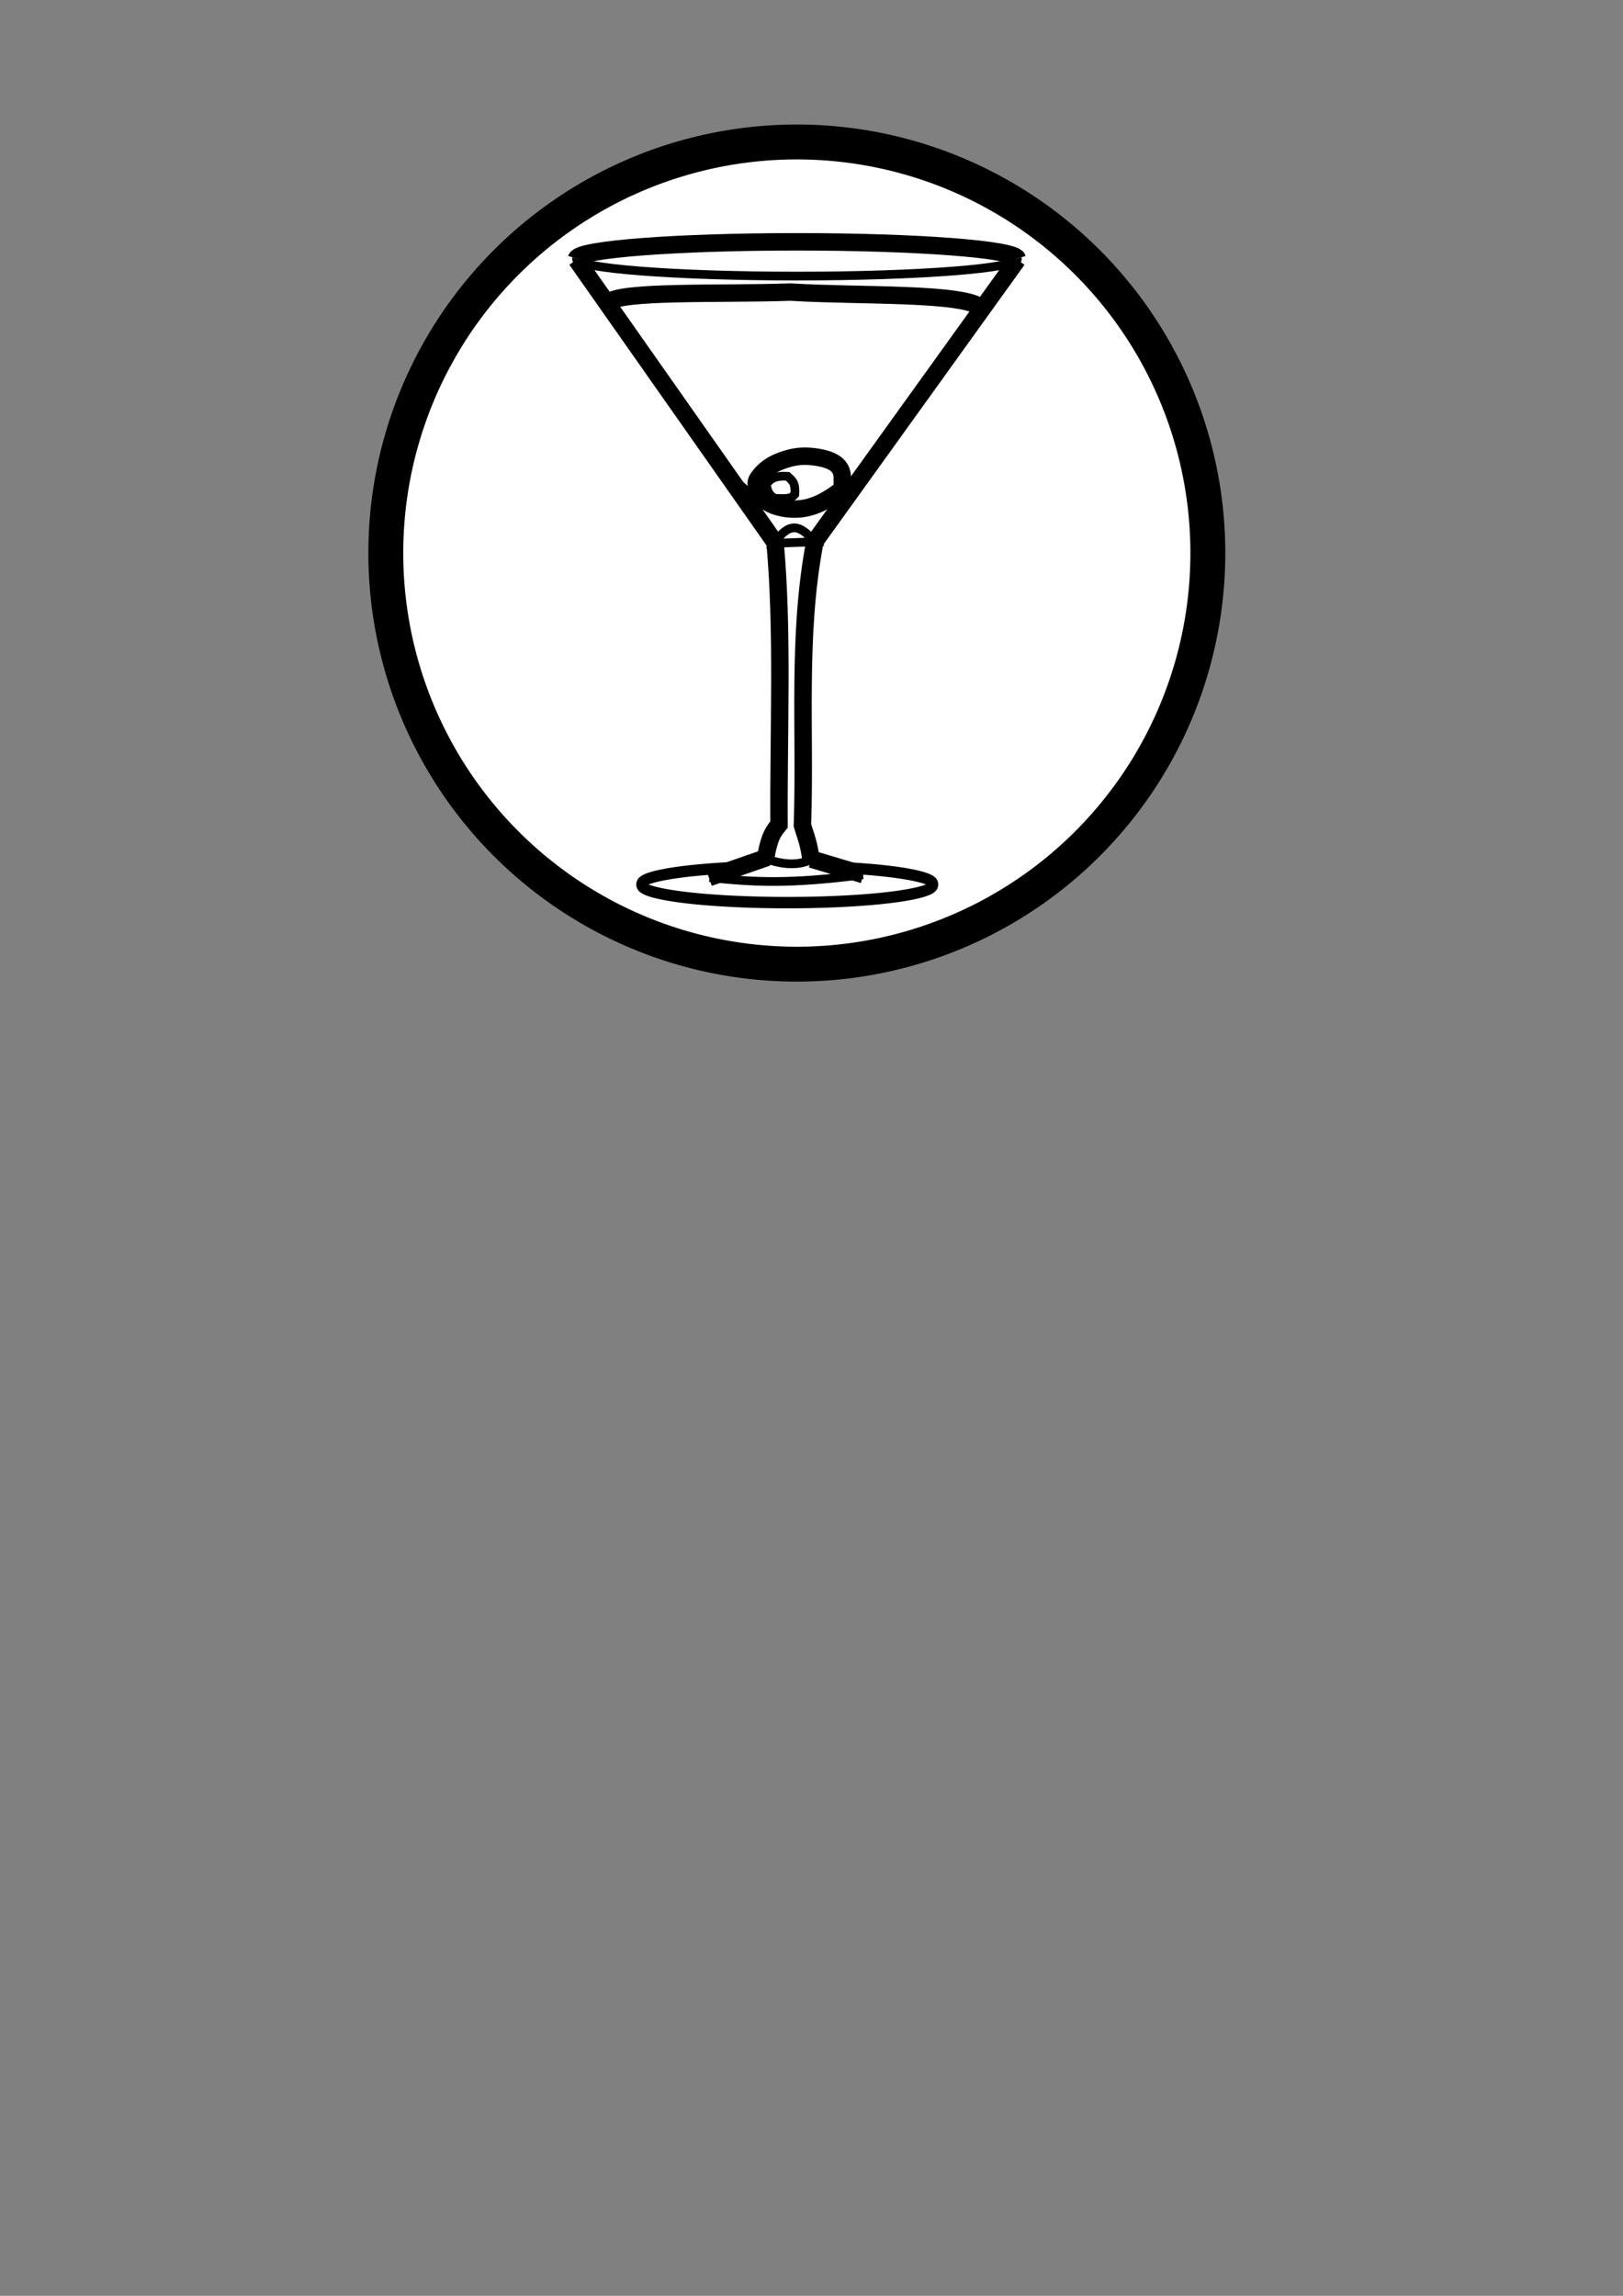 <?xml version="1.0" encoding="UTF-8" standalone="no"?>
<!-- Created with Inkscape (http://www.inkscape.org/) -->
<svg
   xmlns:dc="http://purl.org/dc/elements/1.1/"
   xmlns:cc="http://creativecommons.org/ns#"
   xmlns:rdf="http://www.w3.org/1999/02/22-rdf-syntax-ns#"
   xmlns:svg="http://www.w3.org/2000/svg"
   xmlns="http://www.w3.org/2000/svg"
   xmlns:sodipodi="http://sodipodi.sourceforge.net/DTD/sodipodi-0.dtd"
   xmlns:inkscape="http://www.inkscape.org/namespaces/inkscape"
   width="744.094"
   height="1052.362"
   id="svg2"
   sodipodi:version="0.32"
   inkscape:version="0.46"
   sodipodi:docname="icon.svg"
   inkscape:output_extension="org.inkscape.output.svg.inkscape"
   inkscape:export-filename="/home/james/projects/cocktailkeep/cocktailkeep-gui/cocktailkeep/data/icon.png"
   inkscape:export-xdpi="7.3305092"
   inkscape:export-ydpi="7.3305092">
  <rect width="100%" height="100%" fill="#808080" stroke="none"/>
  <defs
     id="defs4">
    <inkscape:perspective
       sodipodi:type="inkscape:persp3d"
       inkscape:vp_x="0 : 526.18109 : 1"
       inkscape:vp_y="0 : 1000 : 0"
       inkscape:vp_z="744.09448 : 526.18109 : 1"
       inkscape:persp3d-origin="372.04724 : 350.78739 : 1"
       id="perspective10" />
    <inkscape:perspective
       id="perspective2447"
       inkscape:persp3d-origin="372.04724 : 350.78739 : 1"
       inkscape:vp_z="744.09448 : 526.18109 : 1"
       inkscape:vp_y="0 : 1000 : 0"
       inkscape:vp_x="0 : 526.18109 : 1"
       sodipodi:type="inkscape:persp3d" />
  </defs>
  <sodipodi:namedview
     id="base"
     pagecolor="#ffffff"
     bordercolor="#666666"
     borderopacity="1.0"
     gridtolerance="10000"
     guidetolerance="10"
     objecttolerance="10"
     inkscape:pageopacity="0.0"
     inkscape:pageshadow="2"
     inkscape:zoom="0.865"
     inkscape:cx="218.94767"
     inkscape:cy="747.90409"
     inkscape:document-units="px"
     inkscape:current-layer="layer1"
     showgrid="false"
     inkscape:window-width="1280"
     inkscape:window-height="725"
     inkscape:window-x="0"
     inkscape:window-y="25" />
  <g
     inkscape:label="Layer 1"
     inkscape:groupmode="layer"
     id="layer1">
    <path
       sodipodi:type="arc"
       style="opacity:1;fill:#ffffff;fill-opacity:1;stroke:#000000;stroke-width:16;stroke-miterlimit:4;stroke-dasharray:none;stroke-opacity:1"
       id="path3169"
       sodipodi:cx="415.0289"
       sodipodi:cy="254.67432"
       sodipodi:rx="188.4393"
       sodipodi:ry="188.4393"
       d="M 603.468,254.674 A 188.439,188.439 0 1 1 226.59,254.674 A 188.439,188.439 0 1 1 603.468,254.674 z"
       transform="translate(-49.711,-1.156)" />
    <path
       style="fill:none;fill-rule:evenodd;stroke:#000000;stroke-width:4;stroke-linecap:butt;stroke-linejoin:miter;stroke-miterlimit:4;stroke-dasharray:none;stroke-opacity:1"
       d="M 466.418,118.508 C 466.437,118.572 466.447,118.636 466.447,118.7 L 466.447,118.7 C 466.447,123.037 421.167,126.557 365.376,126.557 C 309.584,126.557 264.304,123.037 264.304,118.7 C 264.304,118.636 264.314,118.572 264.334,118.508"
       id="path3274" />
    <path
       style="fill:none;fill-opacity:1;fill-rule:evenodd;stroke:#000000;stroke-width:8;stroke-linecap:butt;stroke-linejoin:miter;stroke-opacity:1;stroke-miterlimit:4;stroke-dasharray:none"
       d="M 264.334,118.508 C 265.643,114.26 310.407,110.843 365.376,110.843 C 420.344,110.843 465.109,114.26 466.418,118.508"
       id="path2453" />
    <path
       style="fill:none;fill-rule:evenodd;stroke:#000000;stroke-width:8;stroke-linecap:butt;stroke-linejoin:miter;stroke-opacity:1;stroke-miterlimit:4;stroke-dasharray:none"
       d="M 264.304,119.057 L 355.376,248.7 L 355.376,248.7 L 355.376,248.7"
       id="path3229" />
    <path
       style="fill:none;fill-rule:evenodd;stroke:#000000;stroke-width:8;stroke-linecap:butt;stroke-linejoin:miter;stroke-opacity:1;stroke-miterlimit:4;stroke-dasharray:none"
       d="M 466.447,119.057 L 373.233,248.7 L 373.233,248.7"
       id="path3231" />
    <path
       style="fill:none;fill-rule:evenodd;stroke:#000000;stroke-width:8;stroke-linecap:butt;stroke-linejoin:miter;stroke-opacity:1;stroke-miterlimit:4;stroke-dasharray:none"
       d="M 373.59,248.343 C 365.324,291.676 369.387,335.009 367.876,378.343 C 369.404,383.262 371.176,387.695 371.804,394.414 L 371.804,394.414"
       id="path3235"
       sodipodi:nodetypes="cccc" />
    <path
       style="fill:none;fill-rule:evenodd;stroke:#000000;stroke-width:8;stroke-linecap:butt;stroke-linejoin:miter;stroke-opacity:1;stroke-miterlimit:4;stroke-dasharray:none"
       d="M 355.376,249.057 C 359.038,289.733 356.892,334.765 357.161,377.986 C 355.376,380.296 352.876,382.273 351.09,392.986"
       id="path3241"
       sodipodi:nodetypes="ccc" />
    <path
       style="fill:none;fill-rule:evenodd;stroke:#000000;stroke-width:4;stroke-linecap:butt;stroke-linejoin:miter;stroke-miterlimit:4;stroke-dasharray:none;stroke-opacity:1"
       d="M 373.59,248.343 C 368.32,242.751 363.075,237.003 355.019,249.057 L 373.59,248.343 z"
       id="path3243"
       sodipodi:nodetypes="cc" />
    <path
       sodipodi:type="arc"
       style="opacity:1;fill:none;stroke:#000000;stroke-width:3.928;stroke-miterlimit:4;stroke-dasharray:none;stroke-opacity:1"
       sodipodi:cx="165.17857"
       sodipodi:cy="338.96933"
       sodipodi:rx="67.321426"
       sodipodi:ry="6.25"
       d="M 187.924,333.087 A 67.321,6.25 0 1 1 142.948,333.07"
       transform="matrix(0.999,0,0,1.331,195.92,-45.735)"
       sodipodi:start="5.0570306"
       sodipodi:end="10.659041"
       sodipodi:open="true"
       id="path16" />
    <path
       style="fill:none;fill-rule:evenodd;stroke:#000000;stroke-width:8;stroke-linecap:butt;stroke-linejoin:miter;stroke-opacity:1;stroke-miterlimit:4;stroke-dasharray:none"
       d="M 351.804,392.986 L 325.019,402.271"
       id="path3249"
       sodipodi:nodetypes="cc" />
    <path
       style="fill:none;fill-rule:evenodd;stroke:#000000;stroke-width:4;stroke-linecap:butt;stroke-linejoin:miter;stroke-miterlimit:4;stroke-dasharray:none;stroke-opacity:1"
       d="M 350.733,393.521 C 358.058,396.164 365.429,397.113 371.804,394.057"
       id="path3263"
       sodipodi:nodetypes="cc" />
    <path
       style="fill:none;fill-rule:evenodd;stroke:#000000;stroke-width:8;stroke-linecap:butt;stroke-linejoin:miter;stroke-opacity:1;stroke-miterlimit:4;stroke-dasharray:none"
       d="M 371.983,393.789 L 395.822,400.932"
       id="path3267" />
    <path
       style="fill:none;fill-rule:evenodd;stroke:#000000;stroke-width:4;stroke-linecap:butt;stroke-linejoin:miter;stroke-miterlimit:4;stroke-dasharray:none;stroke-opacity:1"
       d="M 325.286,402.271 C 344.948,404.314 361.415,405.461 395.644,400.932"
       id="path3269"
       sodipodi:nodetypes="cc" />
    <path
       style="fill:none;fill-rule:evenodd;stroke:#000000;stroke-width:4;stroke-linecap:butt;stroke-linejoin:miter;stroke-miterlimit:4;stroke-dasharray:none;stroke-opacity:1"
       d="M 332.697,216.2 C 357.241,240.058 368.102,241.626 395.197,217.807"
       id="path3276"
       sodipodi:nodetypes="cc" />
    <path
       style="fill:none;fill-rule:evenodd;stroke:#000000;stroke-width:8;stroke-linecap:butt;stroke-linejoin:miter;stroke-opacity:1;stroke-miterlimit:4;stroke-dasharray:none"
       d="M 347.608,219.057 C 350.717,214.768 354.993,211.773 362.697,209.861 C 366.623,208.886 370.722,208.906 375.197,209.682 C 384.967,211.376 386.179,215.543 386.179,219.503 L 386.179,224.146 C 378.889,229.916 373.682,231.923 369.661,232.807 C 365.668,233.685 361.36,233.459 357.876,232.628 C 352.298,231.3 348.671,228.672 347.429,224.414 C 346.977,222.864 345.953,221.339 347.608,219.057 z"
       id="path3278"
       sodipodi:nodetypes="cssssssss" />
    <path
       style="fill:none;fill-rule:evenodd;stroke:#000000;stroke-width:4;stroke-linecap:butt;stroke-linejoin:miter;stroke-miterlimit:4;stroke-dasharray:none;stroke-opacity:1"
       d="M 351.358,222.003 C 353.738,218.498 357.062,218.082 361.09,218.343 C 362.975,220.171 364.78,220.868 364.394,226.557 C 362.978,227.913 363.202,228.865 355.108,228.432 C 352.476,226.648 351.858,225.316 351.358,222.003 z"
       id="path3280"
       sodipodi:nodetypes="ccccc" />
    <path
       style="opacity:1;fill:none;fill-rule:evenodd;stroke:#000000;stroke-width:8;stroke-linecap:butt;stroke-linejoin:miter;stroke-opacity:1;stroke-miterlimit:4;stroke-dasharray:none"
       d="M 278.59,138.878 C 283.062,133.052 331.445,135.017 362.34,133.878 C 393.94,135.86 443.182,133.887 450.197,141.378"
       id="path3282"
       sodipodi:nodetypes="ccc" />
  </g>
</svg>
